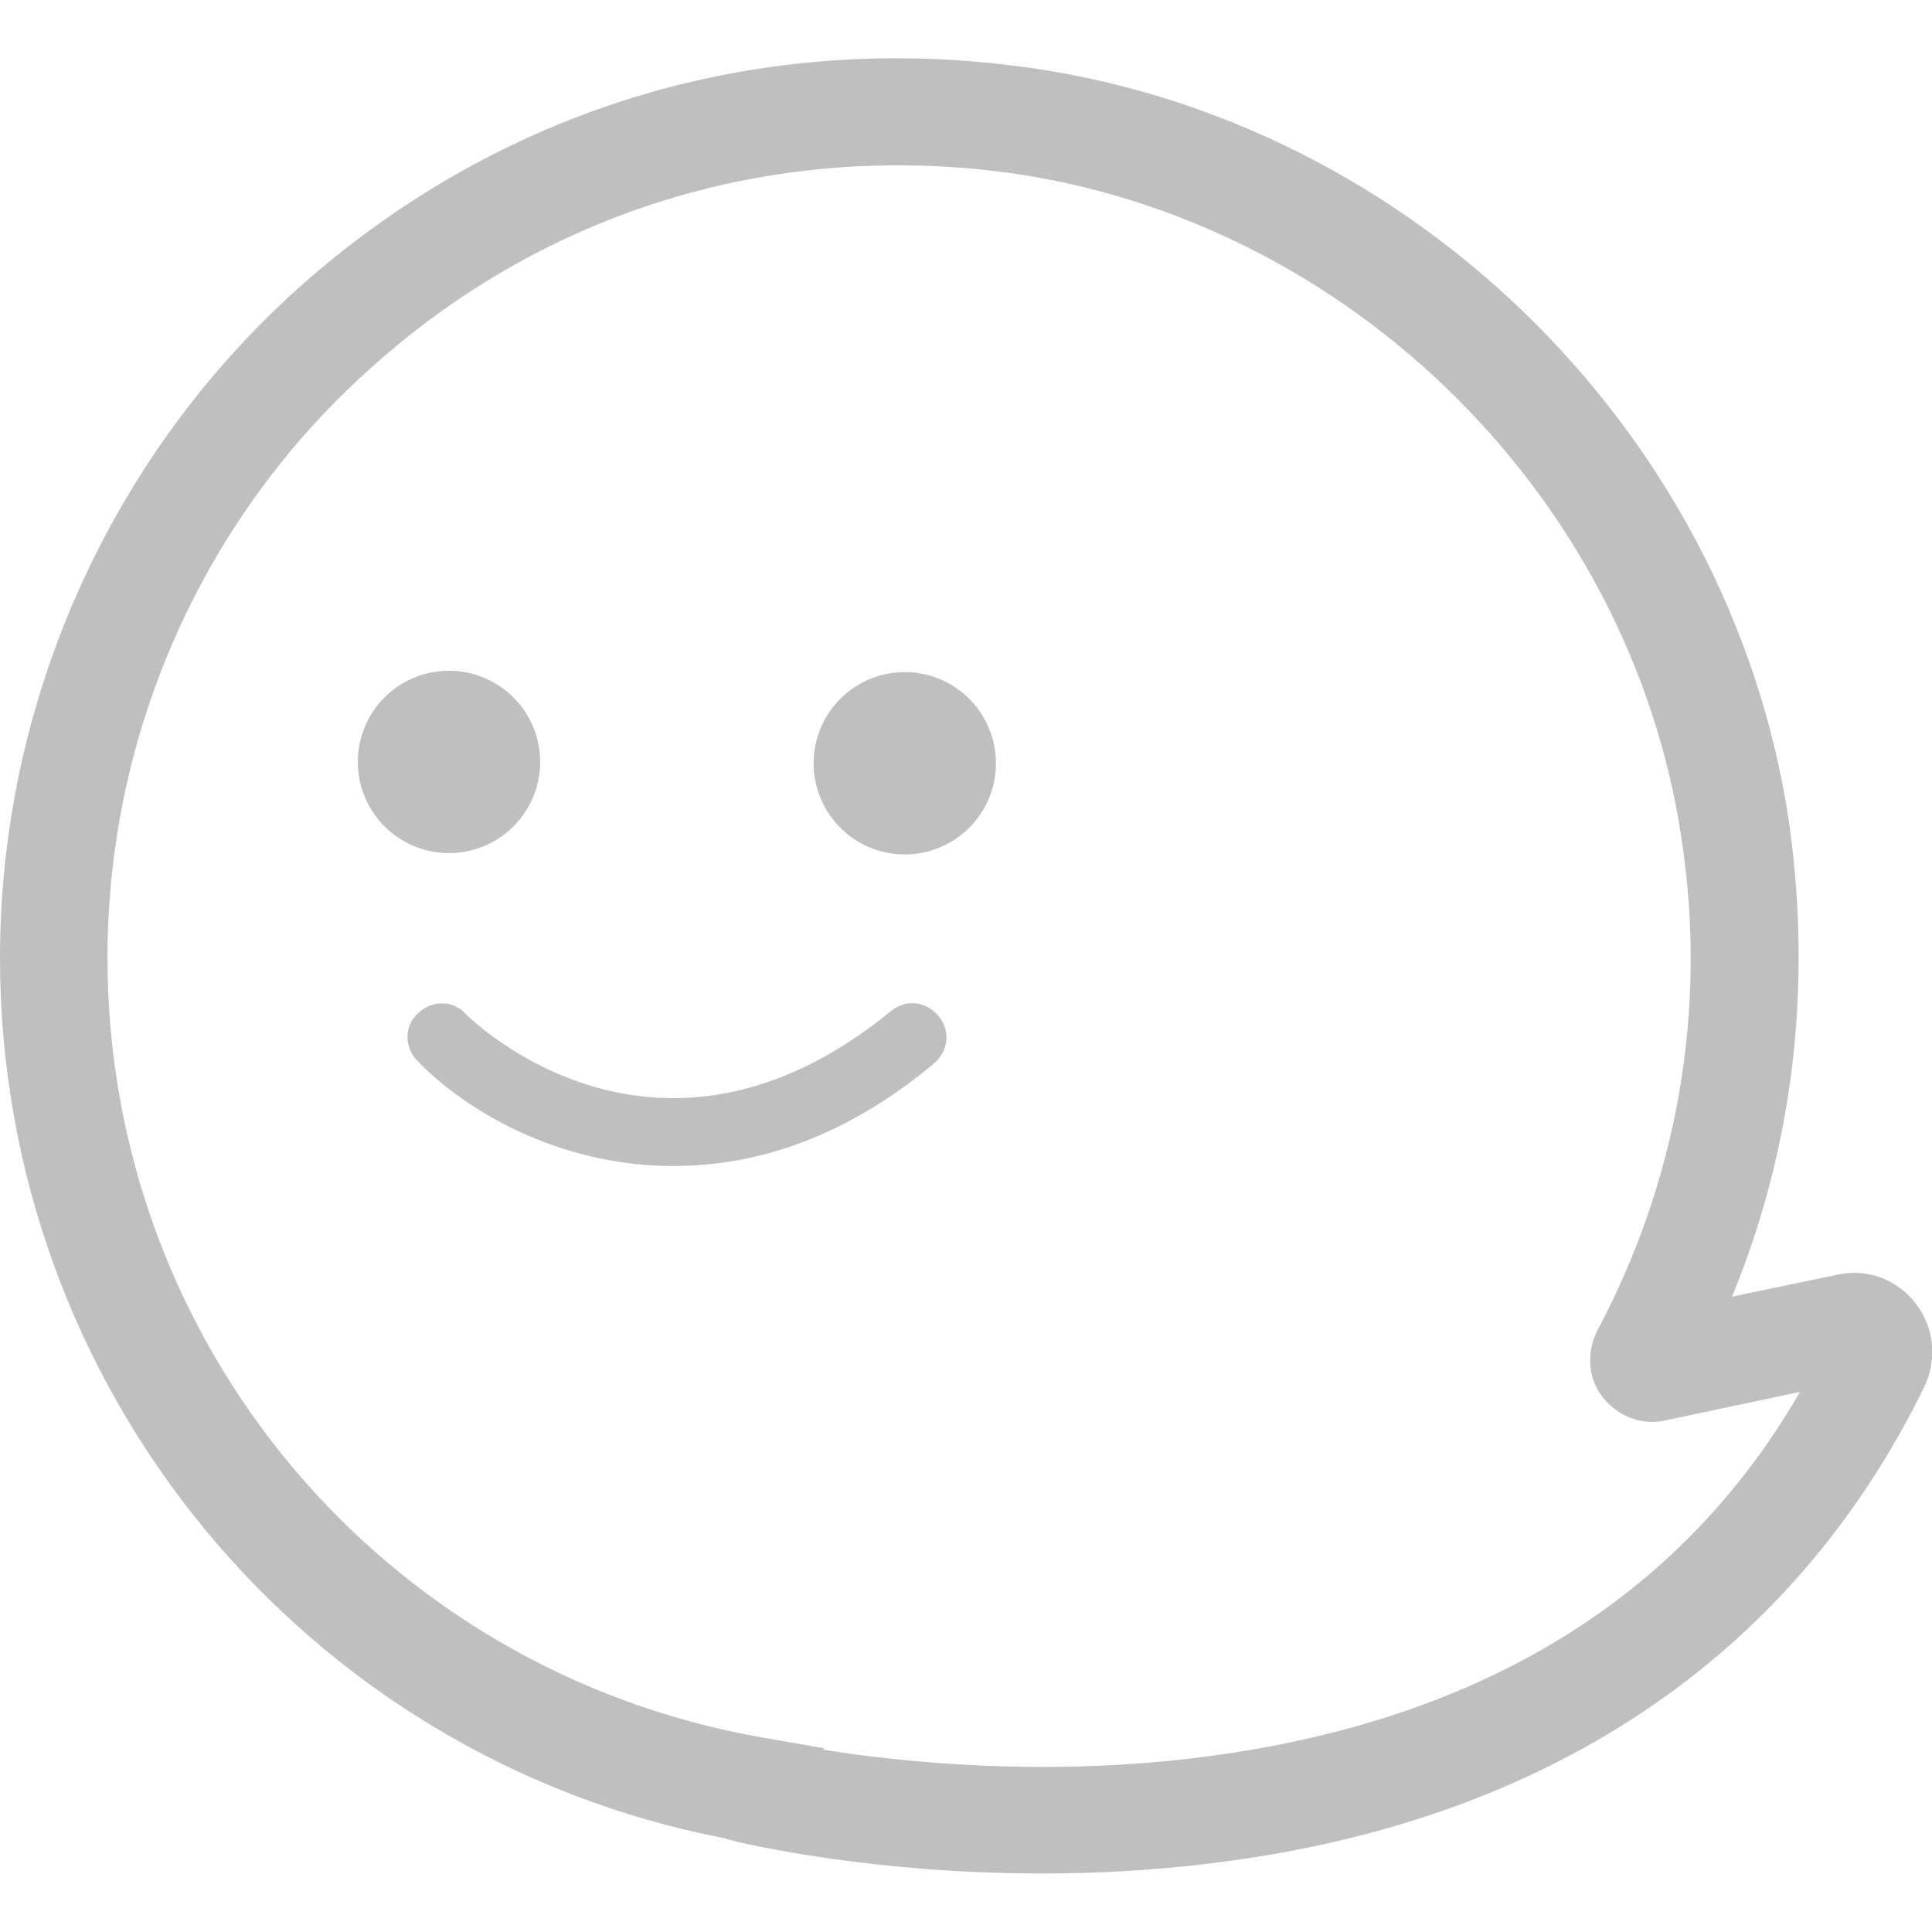 <?xml version="1.0" standalone="no"?><!DOCTYPE svg PUBLIC "-//W3C//DTD SVG 1.1//EN" "http://www.w3.org/Graphics/SVG/1.1/DTD/svg11.dtd"><svg t="1751988923682" class="icon" viewBox="0 0 1024 1024" version="1.1" xmlns="http://www.w3.org/2000/svg" p-id="28882" xmlns:xlink="http://www.w3.org/1999/xlink" width="200" height="200"><path d="M237.972 403.831m-48.315 0a48.315 48.315 0 1 0 96.631 0 48.315 48.315 0 1 0-96.631 0Z" fill="#bfbfbf" p-id="28883"></path><path d="M479.549 356.237a48.315 48.315 0 1 1 0 96.631 48.315 48.315 0 0 1 0-96.631z" fill="#bfbfbf" p-id="28884"></path><path d="M552.383 992.992c-90.862 0-157.206-15.865-160.811-16.586l-7.932-2.163C160.811 930.975 0 735.549 0 507.673c0-134.851 57.69-264.654 157.927-354.794C260.327 61.296 391.572 18.749 529.307 33.893c212.011 22.355 387.966 191.82 418.975 402.389 12.259 86.535 2.163 172.349-30.287 250.952l55.527-11.538c15.865-3.606 31.73 2.163 41.825 15.144 10.096 12.98 11.538 30.287 4.327 44.71-70.67 144.225-201.915 231.482-380.755 252.394-30.287 3.606-59.132 5.048-86.535 5.048z m-116.101-65.623c40.383 6.49 115.38 14.423 197.589 4.327 147.831-18.028 256-82.93 320.18-193.983l-71.392 15.144c-12.259 2.885-25.239-2.163-33.172-12.259-7.932-10.096-8.654-23.797-2.885-35.335 42.546-80.045 58.411-170.186 44.71-260.327-27.403-185.33-182.445-334.603-368.496-354.794-121.149-12.98-237.251 24.518-326.67 105.285-88.699 79.324-139.177 193.262-139.177 312.248 0 204.079 145.668 377.87 346.862 413.206l33.172 5.769-0.721 0.721z m532.192-217.059z" fill="#bfbfbf" p-id="28885"></path><path d="M356.958 618.006c-61.296 0-110.332-29.566-135.572-55.527-7.211-7.211-7.211-18.749 0-25.239 7.211-7.211 18.749-7.211 25.239 0 4.327 4.327 102.4 99.515 225.713-1.442 7.932-6.49 18.749-5.048 25.239 2.885s5.048 18.749-2.885 25.239c-48.315 40.383-95.91 54.085-137.735 54.085z" fill="#bfbfbf" p-id="28886"></path></svg>
